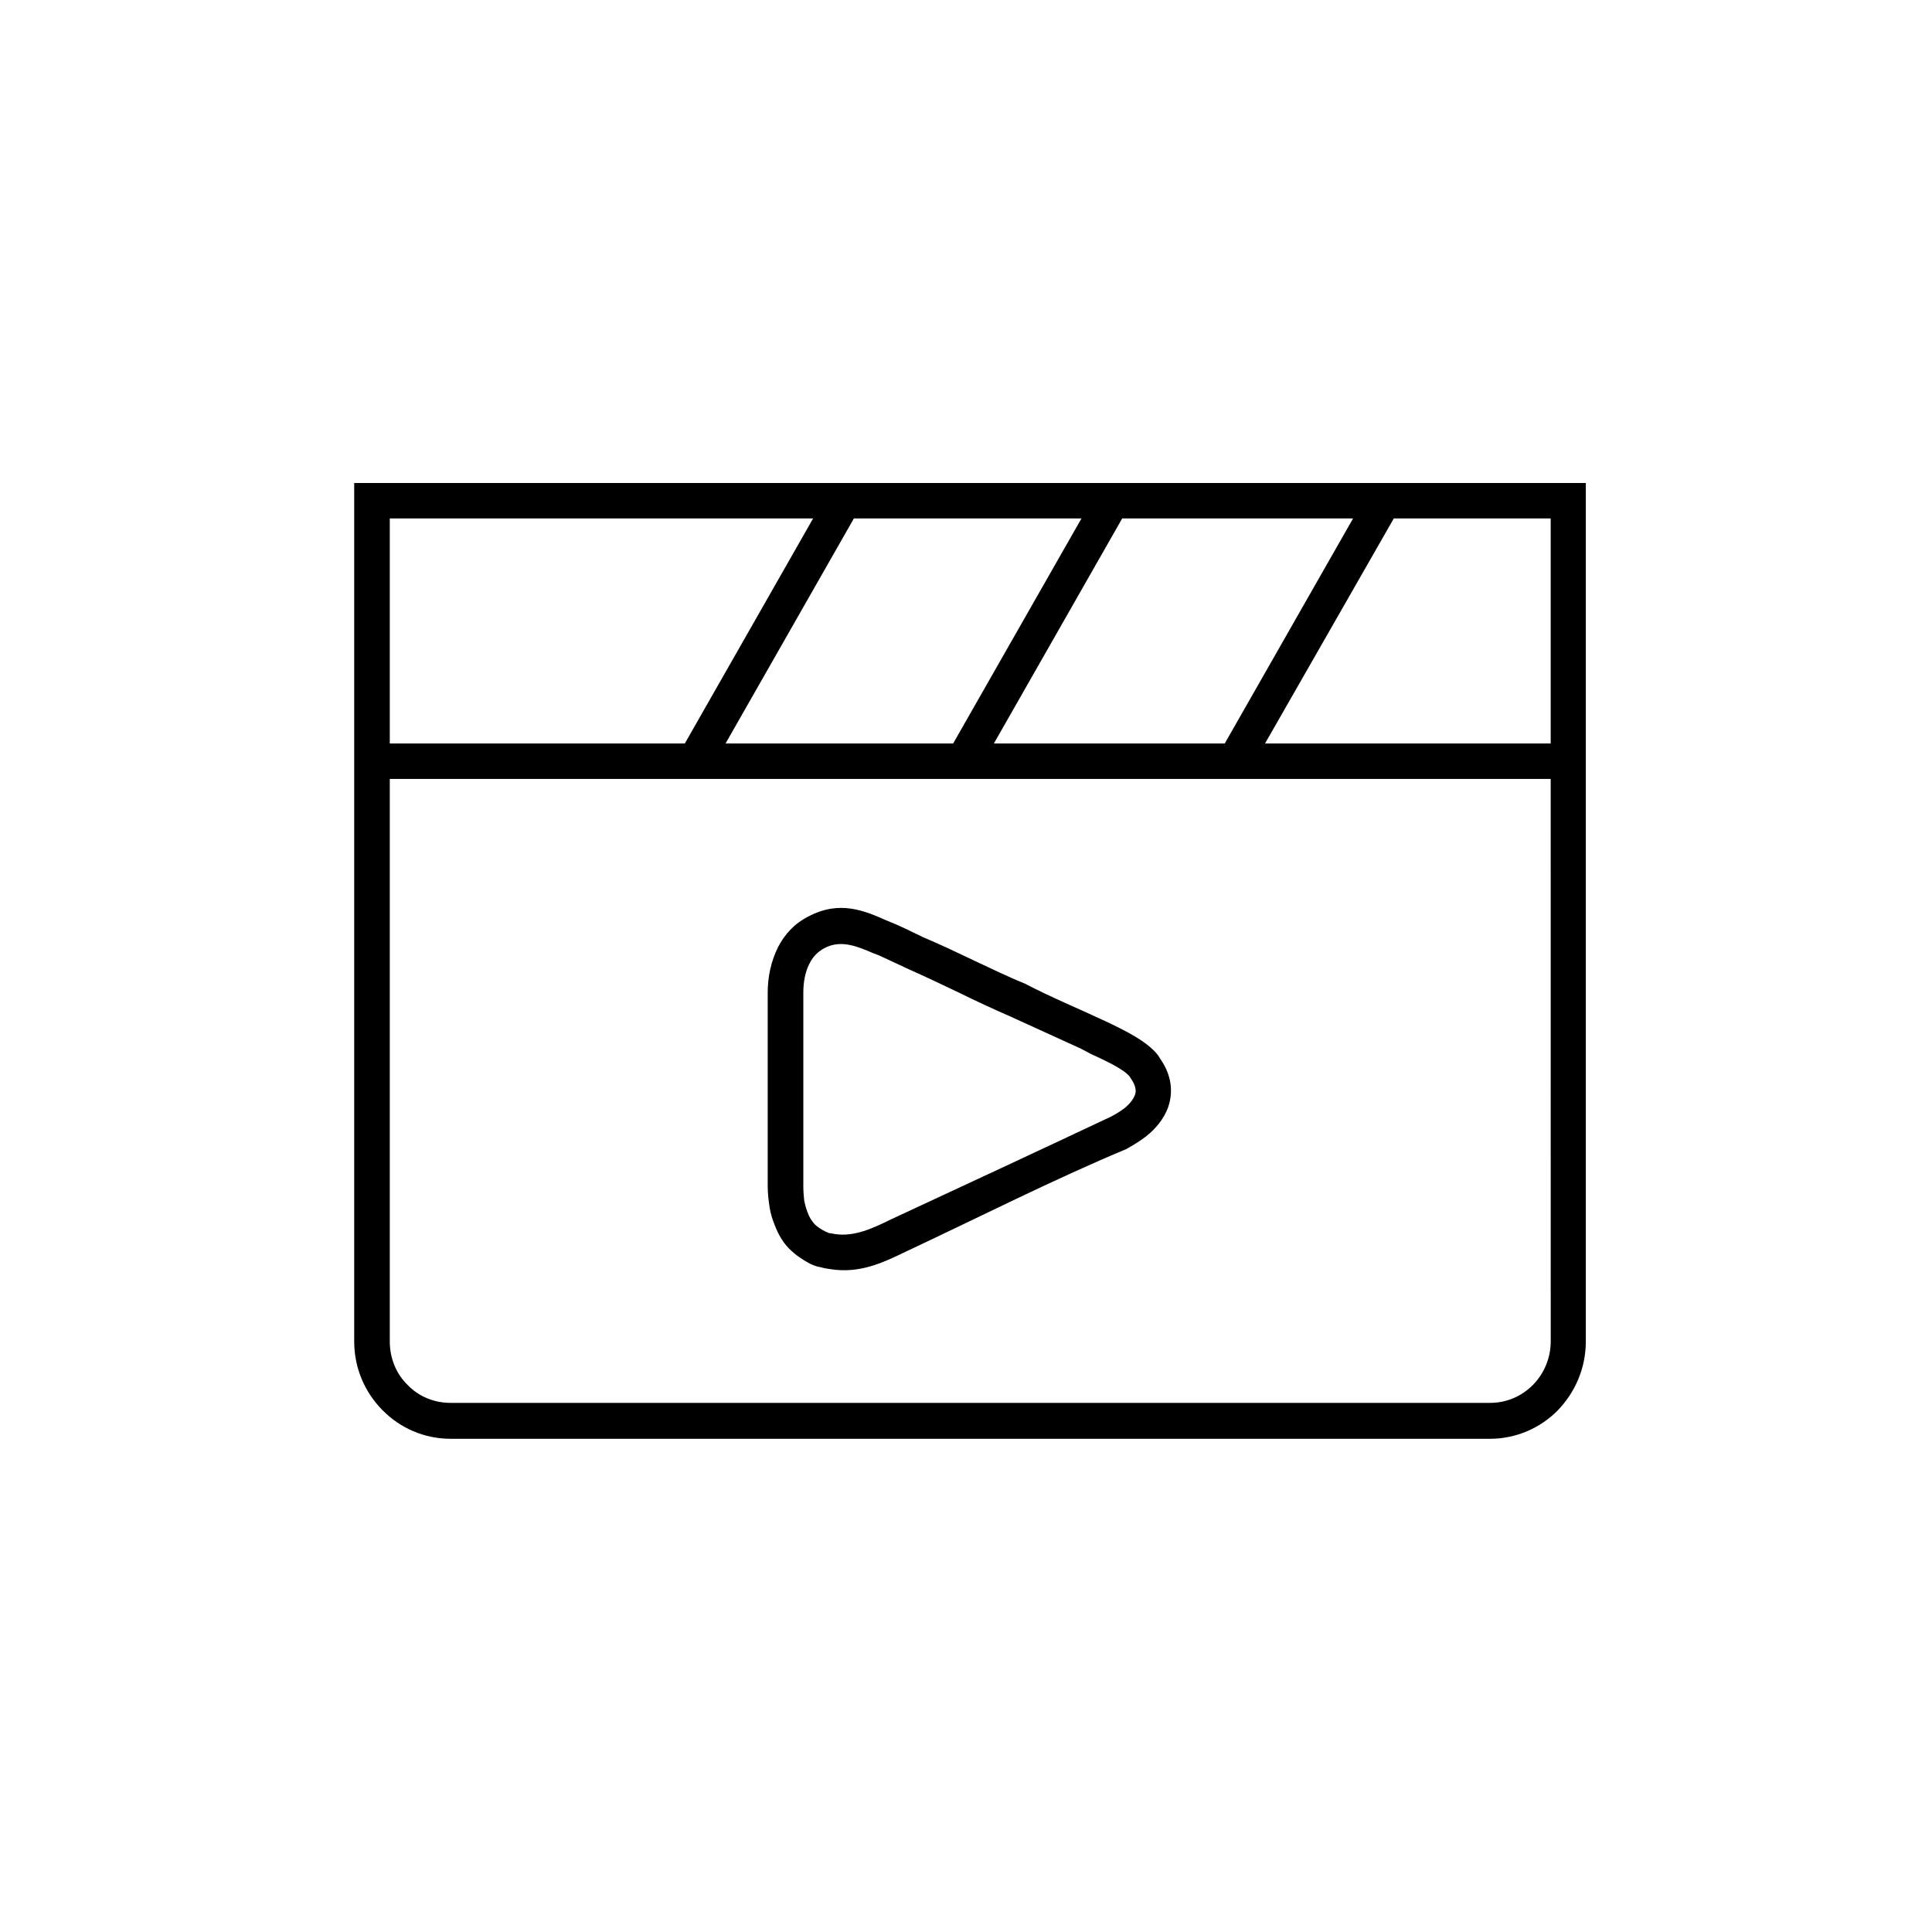 <?xml version="1.0" encoding="UTF-8" standalone="no"?>
<svg xmlns:dc="http://purl.org/dc/elements/1.1/"
   xmlns:cc="http://creativecommons.org/ns#"
   xmlns:rdf="http://www.w3.org/1999/02/22-rdf-syntax-ns#"
   xmlns:svg="http://www.w3.org/2000/svg"
   xmlns="http://www.w3.org/2000/svg"
   version="1.1"
   viewBox="-11 -15 60 60">


  <path fill="#000000" d="m 0.553,0 h 37.696 v 26.659 c 0,0.837 -0.335,1.585 -0.873,2.143 -0.538,0.543 -1.28,0.881 -2.109,0.881 H 2.996 c -0.829,0 -1.571,-0.338 -2.109,-0.881 L 0.873,28.788 C 0.335,28.244 0,27.496 0,26.659 V 0 Z m 19.837,16.574 c -0.538,-0.235 -1.076,-0.484 -1.614,-0.749 -0.523,-0.25 -1.047,-0.499 -1.542,-0.719 l -0.945,-0.44 -0.16,-0.059 c -0.48,-0.205 -1.003,-0.44 -1.527,-0.162 -0.218,0.117 -0.364,0.279 -0.465,0.484 -0.131,0.249 -0.189,0.573 -0.189,0.895 v 6.019 c 0,0.176 0.015,0.323 0.029,0.455 0.029,0.132 0.058,0.235 0.102,0.352 0.058,0.162 0.131,0.264 0.218,0.367 0.087,0.088 0.204,0.162 0.349,0.235 0.044,0.015 0.073,0.029 0.102,0.044 0.044,0 0.102,0.015 0.189,0.029 0.596,0.088 1.163,-0.176 1.731,-0.455 2.269,-1.057 4.552,-2.114 6.821,-3.186 0.145,-0.073 0.291,-0.162 0.407,-0.249 0.174,-0.132 0.291,-0.279 0.349,-0.426 0.044,-0.103 0.029,-0.235 -0.044,-0.382 -0.029,-0.059 -0.073,-0.117 -0.116,-0.191 -0.189,-0.235 -0.756,-0.499 -1.207,-0.705 l -0.305,-0.162 z m -1.149,-1.747 c 0.538,0.25 1.076,0.514 1.585,0.719 0.815,0.426 1.673,0.778 2.516,1.174 0.553,0.264 1.265,0.602 1.614,1.042 0.087,0.132 0.174,0.264 0.233,0.382 0.218,0.44 0.218,0.866 0.087,1.248 -0.131,0.352 -0.378,0.661 -0.698,0.91 -0.189,0.147 -0.393,0.264 -0.596,0.382 -2.254,0.94 -4.625,2.143 -6.85,3.186 -0.727,0.352 -1.44,0.69 -2.356,0.543 -0.102,-0.015 -0.189,-0.029 -0.291,-0.059 -0.116,-0.015 -0.218,-0.059 -0.32,-0.103 -0.247,-0.132 -0.465,-0.279 -0.654,-0.47 -0.189,-0.191 -0.334,-0.426 -0.451,-0.734 -0.073,-0.176 -0.131,-0.367 -0.16,-0.558 -0.029,-0.205 -0.058,-0.411 -0.058,-0.646 v -6.019 c 0,-0.484 0.102,-0.969 0.32,-1.409 0.204,-0.396 0.509,-0.734 0.945,-0.954 0.974,-0.514 1.745,-0.176 2.443,0.132 0.378,0.147 0.756,0.338 1.12,0.514 0.524,0.22 1.047,0.47 1.571,0.719 z M 15.518,1.101 11.533,8.089 h 7.068 L 22.586,1.101 Z M 10.268,8.089 14.252,1.101 H 1.105 V 8.089 Z M 23.851,1.101 19.866,8.089 h 7.17 L 31.021,1.101 Z m 8.435,0 -3.999,6.988 h 8.871 V 1.101 Z m 4.872,8.089 H 1.105 v 17.469 c 0,0.528 0.204,1.013 0.553,1.351 0.335,0.352 0.814,0.558 1.338,0.558 h 32.272 c 0.524,0 0.989,-0.206 1.338,-0.558 0.335,-0.338 0.553,-0.822 0.553,-1.351 z" />
</svg>
